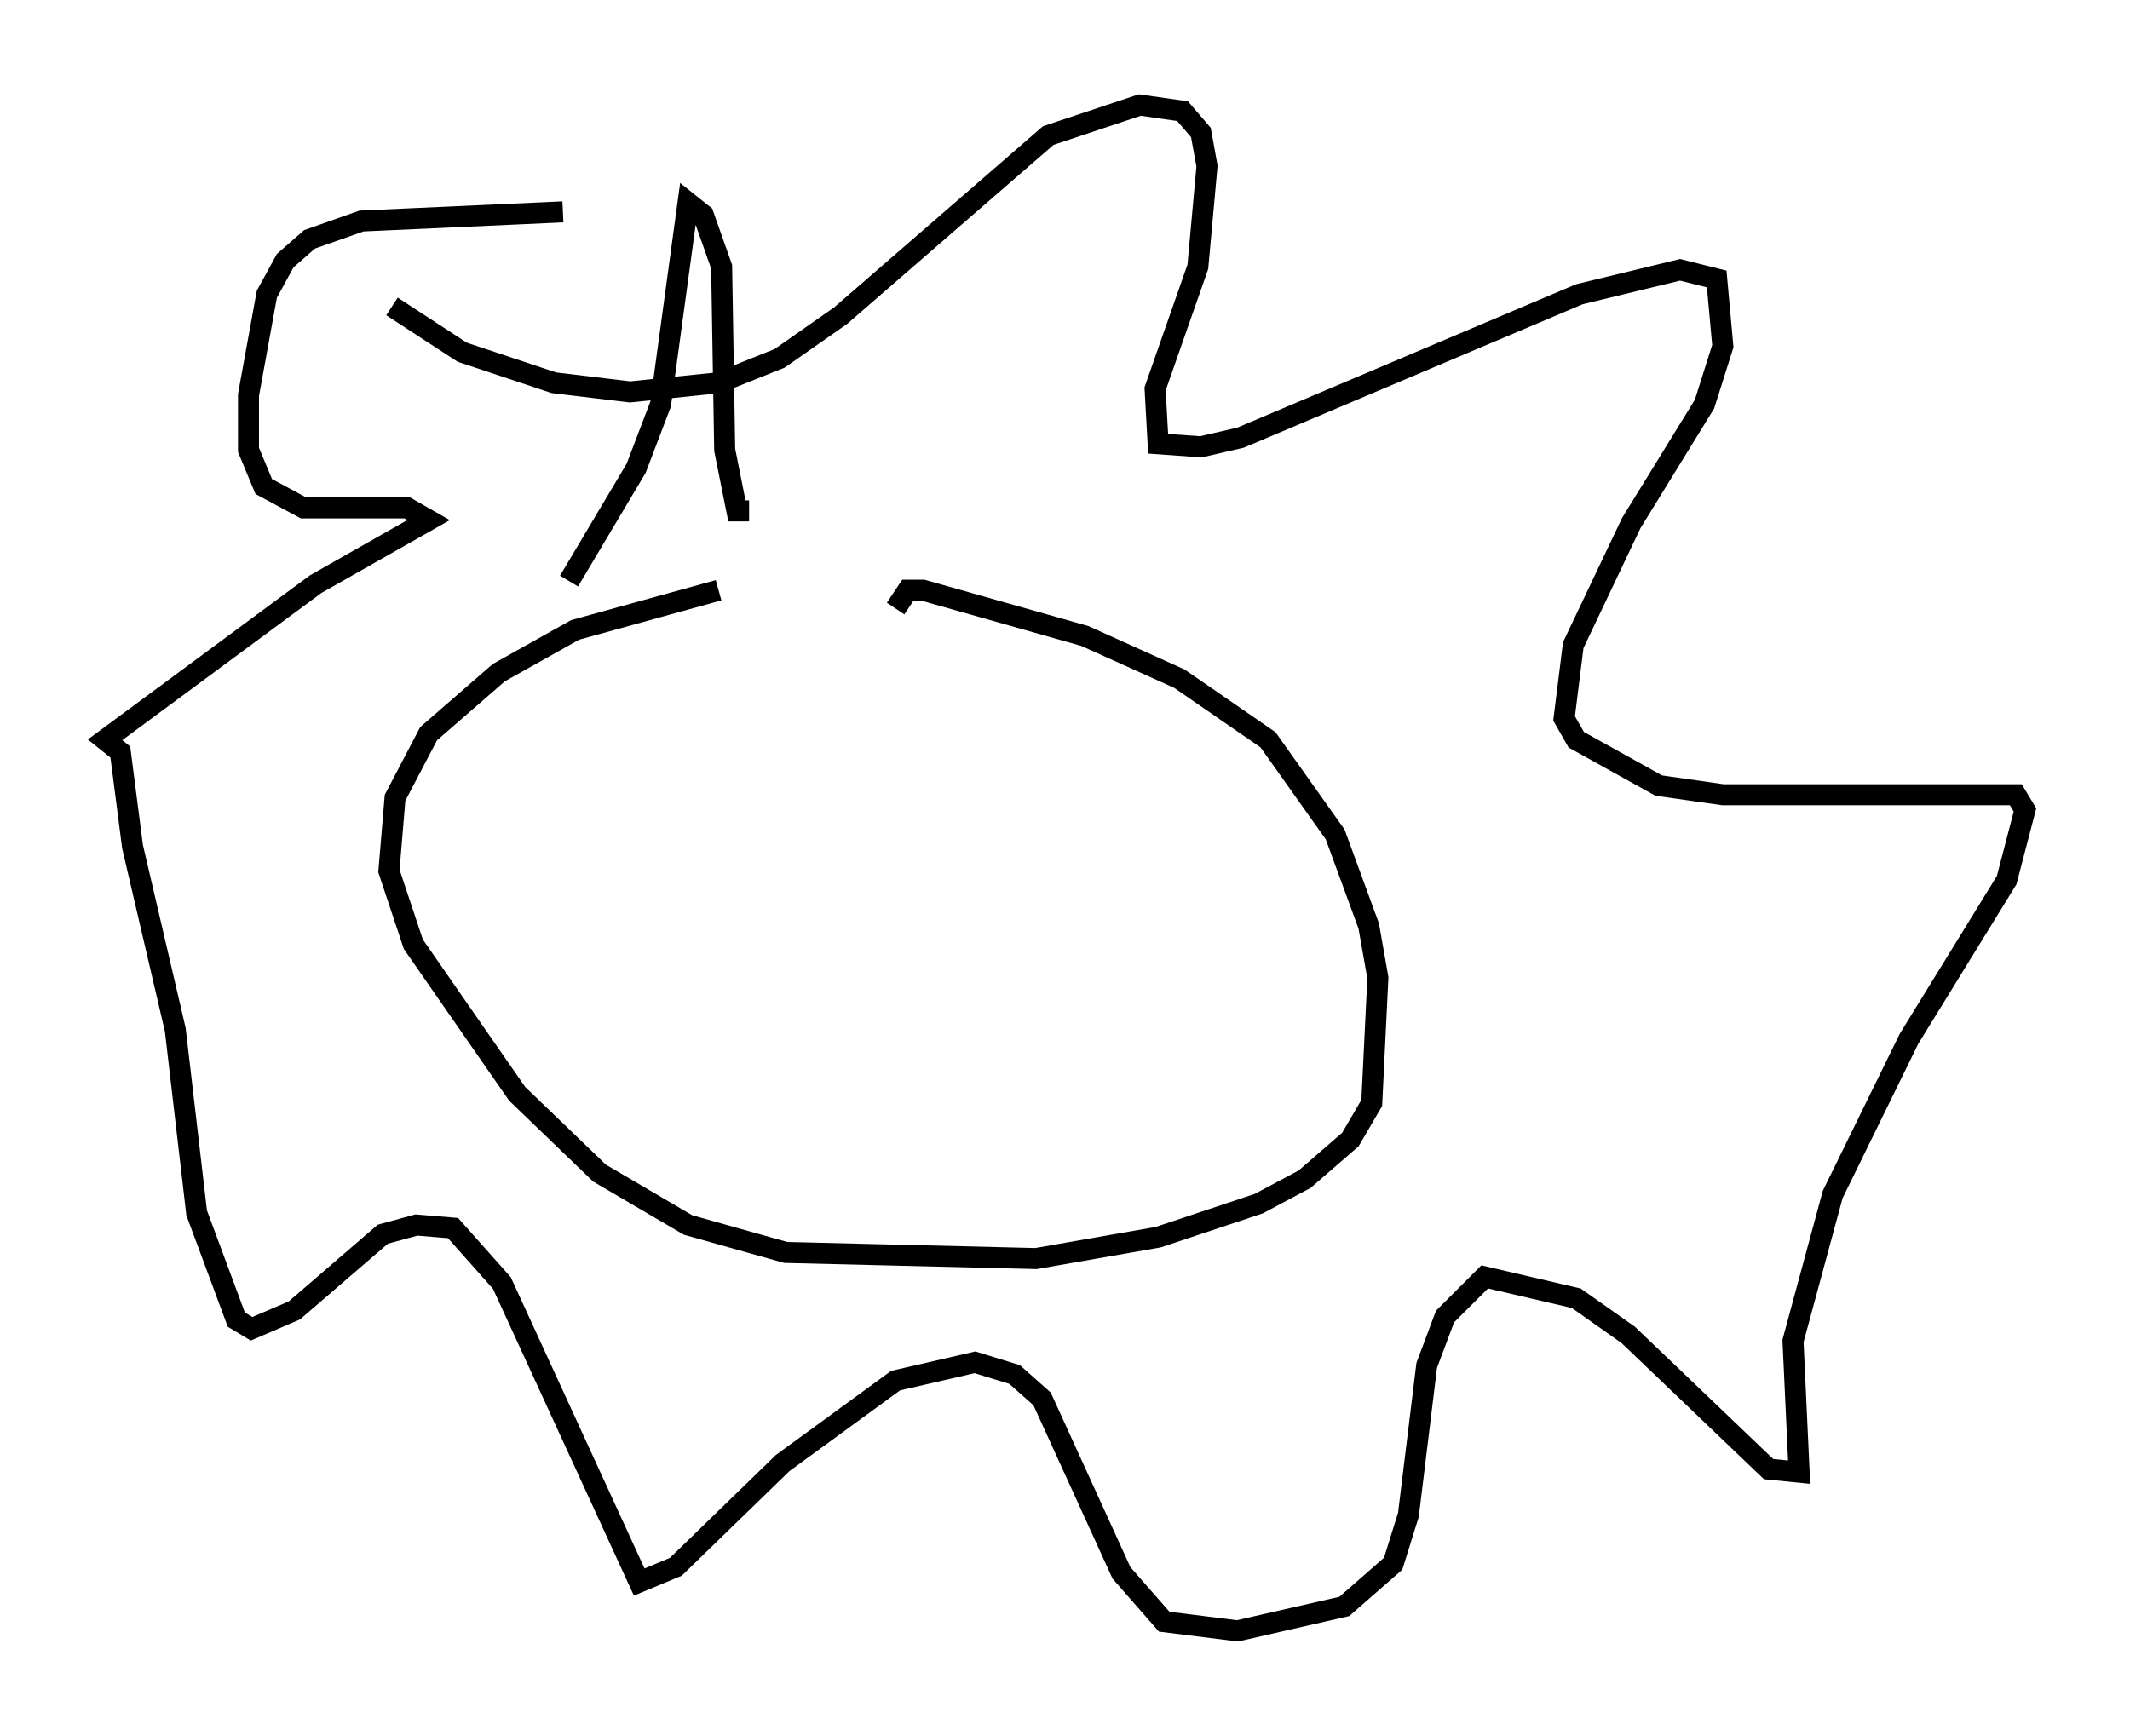 <?xml version="1.0" encoding="utf-8" ?>
<svg baseProfile="full" height="82.626" version="1.1" width="101.363" xmlns="http://www.w3.org/2000/svg" xmlns:ev="http://www.w3.org/2001/xml-events" xmlns:xlink="http://www.w3.org/1999/xlink"><defs /><rect fill="white" height="82.626" width="101.363" x="0" y="0" /><path d="M41.313, 27.804 m-7.117, 0.291 l-6.827, 1.888 -3.631, 2.034 l-3.341, 2.905 -1.598, 3.05 l-0.291, 3.486 1.162, 3.486 l4.939, 7.117 3.922, 3.777 l4.212, 2.469 4.648, 1.307 l11.911, 0.291 5.81, -1.017 l4.793, -1.598 2.179, -1.162 l2.179, -1.888 1.017, -1.743 l0.291, -5.955 -0.436, -2.469 l-1.598, -4.358 -3.196, -4.503 l-4.212, -2.905 -4.503, -2.034 l-7.698, -2.179 -0.726, 0.0 l-0.581, 0.872 m-23.966, -14.38 l3.341, 2.179 4.358, 1.453 l3.631, 0.436 4.212, -0.436 l2.905, -1.162 2.905, -2.034 l9.877, -8.57 4.358, -1.453 l2.034, 0.291 0.872, 1.017 l0.291, 1.598 -0.436, 4.793 l-2.034, 5.81 0.145, 2.615 l2.034, 0.145 1.888, -0.436 l16.123, -6.827 4.793, -1.162 l1.743, 0.436 0.291, 3.196 l-0.872, 2.76 -3.486, 5.665 l-2.76, 5.81 -0.436, 3.486 l0.581, 1.017 3.922, 2.179 l3.05, 0.436 13.944, 0.0 l0.436, 0.726 -0.872, 3.341 l-4.648, 7.553 -3.631, 7.408 l-1.888, 6.972 0.291, 6.246 l-1.453, -0.145 -6.682, -6.391 l-2.469, -1.743 -4.358, -1.017 l-1.888, 1.888 -0.872, 2.324 l-0.872, 7.117 -0.726, 2.324 l-2.324, 2.034 -5.084, 1.162 l-3.486, -0.436 -2.034, -2.324 l-3.777, -8.279 -1.307, -1.162 l-1.888, -0.581 -3.777, 0.872 l-5.374, 3.922 -5.084, 4.939 l-1.743, 0.726 -6.536, -14.235 l-2.324, -2.615 -1.743, -0.145 l-1.598, 0.436 -4.212, 3.631 l-2.034, 0.872 -0.726, -0.436 l-1.888, -5.084 -1.017, -8.715 l-2.034, -8.715 -0.581, -4.503 l-0.726, -0.581 10.022, -7.408 l5.374, -3.05 -1.017, -0.581 l-4.939, 0.0 -1.888, -1.017 l-0.726, -1.743 0.0, -2.615 l0.872, -4.793 0.872, -1.598 l1.162, -1.017 2.469, -0.872 l9.587, -0.436 m0.291, 17.575 l3.196, -5.374 1.162, -3.05 l1.307, -9.587 0.726, 0.581 l0.872, 2.469 0.145, 8.715 l0.581, 2.905 0.581, 0.0 " fill="none" stroke="black" stroke-width="1" /></svg>